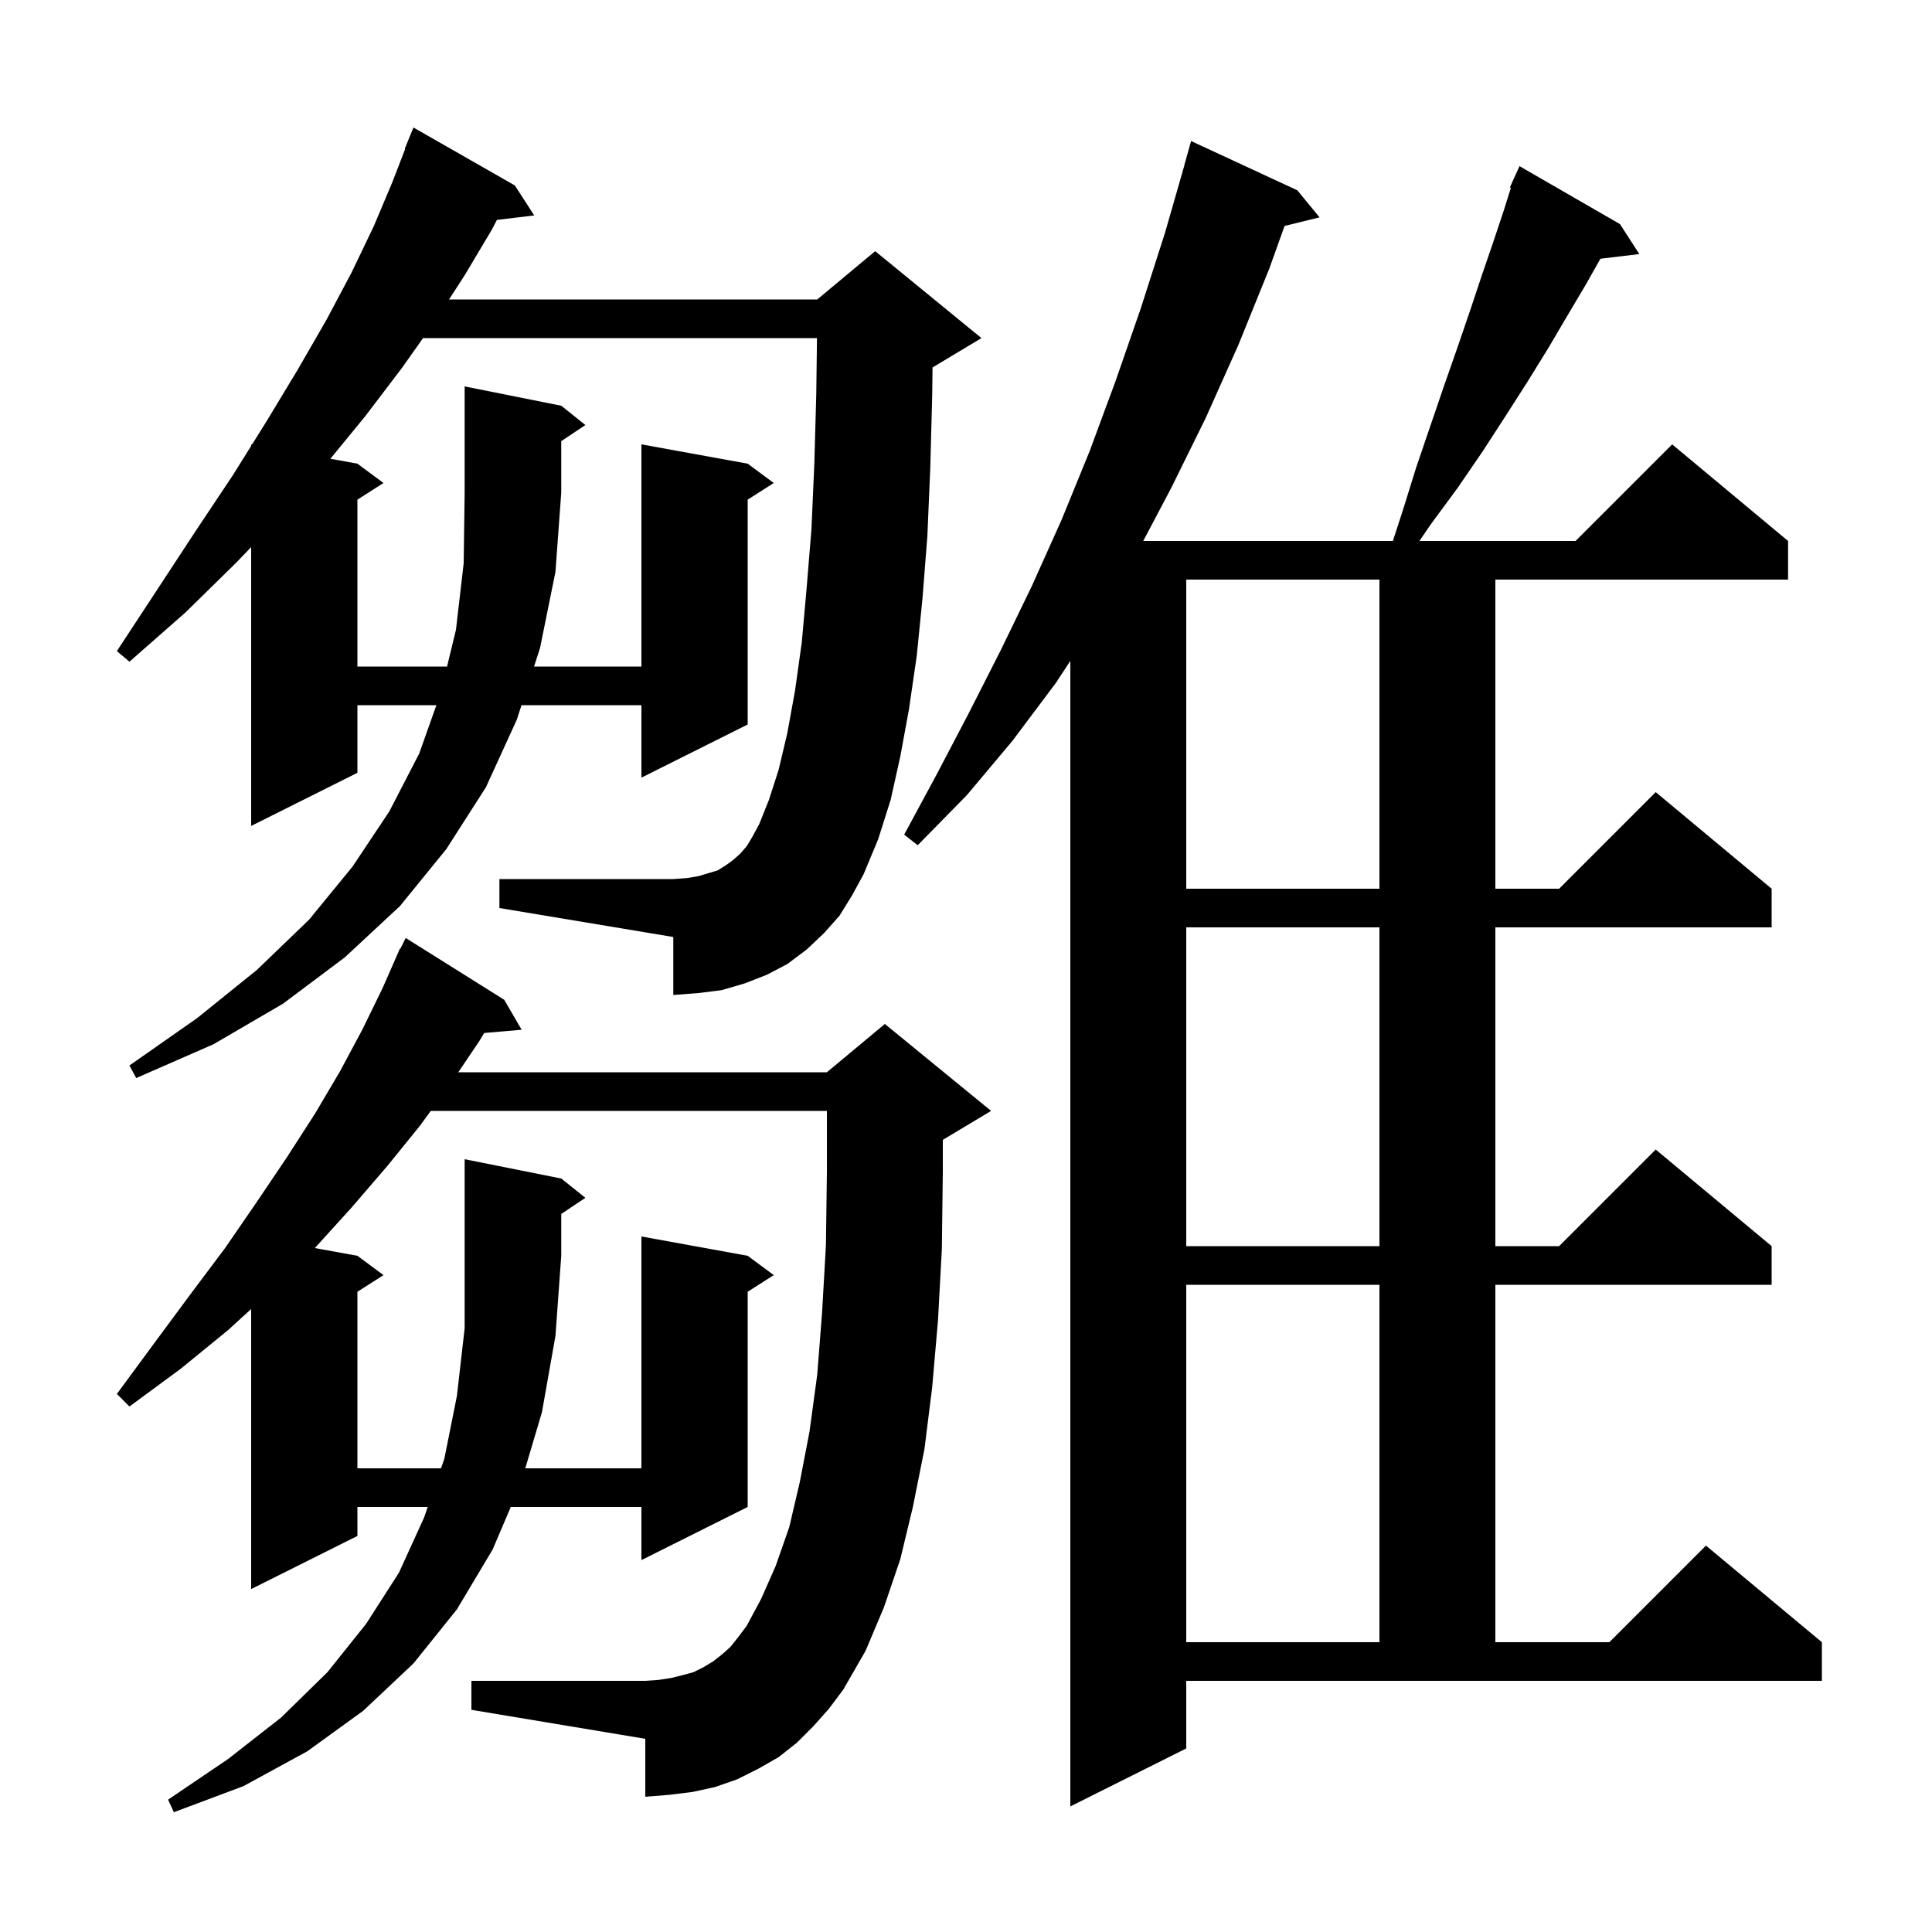 <svg xmlns="http://www.w3.org/2000/svg" xmlns:xlink="http://www.w3.org/1999/xlink" version="1.1" baseProfile="full" viewBox="0 0 200 200" width="200" height="200">
<g fill="black">
<path d="M 84.2 178.7 L 82.5 180.4 L 80.6 181.9 L 78.5 183.1 L 76.3 184.2 L 74.0 185.0 L 71.7 185.5 L 69.3 185.8 L 66.8 186.0 L 66.8 180.0 L 48.8 177.0 L 48.8 174.0 L 66.8 174.0 L 68.2 173.9 L 69.5 173.7 L 70.7 173.4 L 71.8 173.1 L 72.8 172.6 L 73.8 172.0 L 74.7 171.3 L 75.6 170.5 L 76.4 169.5 L 77.3 168.3 L 78.8 165.5 L 80.3 162.1 L 81.7 158.1 L 82.8 153.4 L 83.8 148.2 L 84.6 142.3 L 85.1 135.9 L 85.5 128.9 L 85.6 121.3 L 85.6 115.0 L 44.591 115.0 L 43.5 116.5 L 40.1 120.7 L 36.4 125.0 L 32.592 129.199 L 37.0 130.0 L 39.7 132.0 L 37.0 133.723 L 37.0 152.0 L 45.656 152.0 L 46.0 151.0 L 47.3 144.5 L 48.1 137.5 L 48.1 120.0 L 58.1 122.0 L 60.6 124.0 L 58.1 125.667 L 58.1 130.0 L 57.5 138.3 L 56.1 146.2 L 54.376 152.0 L 66.4 152.0 L 66.4 128.0 L 77.4 130.0 L 80.1 132.0 L 77.4 133.723 L 77.4 156.0 L 66.4 161.5 L 66.4 156.0 L 52.876 156.0 L 51.0 160.4 L 47.3 166.6 L 42.8 172.2 L 37.6 177.1 L 31.8 181.3 L 25.2 184.9 L 18.0 187.6 L 17.4 186.3 L 23.6 182.1 L 29.1 177.8 L 33.9 173.1 L 37.9 168.1 L 41.3 162.8 L 43.9 157.1 L 44.279 156.0 L 37.0 156.0 L 37.0 159.0 L 26.0 164.5 L 26.0 135.509 L 23.6 137.7 L 18.7 141.7 L 13.4 145.6 L 12.1 144.3 L 16.0 139.0 L 19.7 134.0 L 23.3 129.2 L 26.6 124.4 L 29.7 119.8 L 32.6 115.3 L 35.2 110.9 L 37.5 106.6 L 39.6 102.3 L 41.004 99.102 L 41.0 99.1 L 41.04 99.02 L 41.4 98.2 L 41.44 98.22 L 42.0 97.1 L 52.2 103.5 L 54.0 106.6 L 50.124 106.934 L 49.6 107.8 L 47.442 111.0 L 85.6 111.0 L 91.6 106.0 L 102.6 115.0 L 97.6 118.0 L 97.6 121.3 L 97.5 129.3 L 97.1 136.7 L 96.5 143.6 L 95.7 150.0 L 94.5 156.0 L 93.2 161.4 L 91.5 166.4 L 89.6 170.9 L 87.3 174.9 L 85.8 176.9 Z M 145.2 52.9 L 146.6 48.4 L 148.1 44.0 L 149.5 39.9 L 150.9 35.9 L 152.2 32.1 L 153.4 28.5 L 154.6 25.0 L 155.7 21.7 L 156.408 19.436 L 156.3 19.4 L 156.68 18.564 L 156.7 18.5 L 156.708 18.503 L 157.3 17.2 L 167.7 23.2 L 169.7 26.3 L 165.67 26.786 L 164.2 29.4 L 162.3 32.6 L 160.3 36.0 L 158.2 39.4 L 155.9 43.0 L 153.5 46.7 L 150.9 50.5 L 148.1 54.3 L 146.939 56.0 L 163.1 56.0 L 173.1 46.0 L 185.1 56.0 L 185.1 60.0 L 154.8 60.0 L 154.8 92.0 L 161.4 92.0 L 171.4 82.0 L 183.4 92.0 L 183.4 96.0 L 154.8 96.0 L 154.8 129.0 L 161.4 129.0 L 171.4 119.0 L 183.4 129.0 L 183.4 133.0 L 154.8 133.0 L 154.8 170.0 L 166.6 170.0 L 176.6 160.0 L 188.6 170.0 L 188.6 174.0 L 122.8 174.0 L 122.8 181.0 L 110.8 187.0 L 110.8 68.414 L 109.3 70.7 L 104.8 76.7 L 100.1 82.3 L 95.0 87.5 L 93.6 86.4 L 97.0 80.1 L 100.3 73.8 L 103.6 67.3 L 106.8 60.7 L 109.9 53.8 L 112.8 46.7 L 115.5 39.4 L 118.1 31.9 L 120.6 24.1 L 122.612 17.103 L 122.6 17.1 L 123.3 14.6 L 134.3 19.7 L 136.6 22.5 L 132.979 23.389 L 131.4 27.8 L 128.2 35.7 L 124.8 43.3 L 121.2 50.6 L 118.346 56.0 L 144.189 56.0 Z M 122.8 133.0 L 122.8 170.0 L 142.8 170.0 L 142.8 133.0 Z M 122.8 96.0 L 122.8 129.0 L 142.8 129.0 L 142.8 96.0 Z M 86.9 94.8 L 85.3 96.6 L 83.5 98.3 L 81.5 99.8 L 79.4 100.9 L 77.1 101.8 L 74.7 102.5 L 72.3 102.8 L 69.7 103.0 L 69.7 97.0 L 51.7 94.0 L 51.7 91.0 L 69.7 91.0 L 71.1 90.9 L 72.3 90.7 L 74.3 90.1 L 75.1 89.6 L 75.8 89.1 L 76.6 88.4 L 77.3 87.6 L 77.9 86.6 L 78.6 85.3 L 79.6 82.8 L 80.6 79.7 L 81.5 75.9 L 82.3 71.5 L 83.0 66.5 L 83.5 60.9 L 84.0 54.8 L 84.3 48.0 L 84.5 40.8 L 84.574 35.0 L 43.796 35.0 L 41.6 38.1 L 37.8 43.1 L 34.2 47.491 L 37.0 48.0 L 39.7 50.0 L 37.0 51.723 L 37.0 69.0 L 46.279 69.0 L 47.2 65.2 L 48.0 58.3 L 48.1 51.0 L 48.1 40.0 L 58.1 42.0 L 60.6 44.0 L 58.1 45.667 L 58.1 51.0 L 57.5 59.2 L 55.9 67.1 L 55.284 69.0 L 66.4 69.0 L 66.4 46.0 L 77.4 48.0 L 80.1 50.0 L 77.4 51.723 L 77.4 75.0 L 66.4 80.5 L 66.4 73.0 L 53.986 73.0 L 53.5 74.5 L 50.3 81.5 L 46.2 87.9 L 41.4 93.8 L 35.7 99.1 L 29.3 103.9 L 22.1 108.1 L 14.1 111.6 L 13.4 110.3 L 20.4 105.4 L 26.6 100.4 L 32.0 95.2 L 36.5 89.7 L 40.3 84.0 L 43.4 78.0 L 45.174 73.0 L 37.0 73.0 L 37.0 80.0 L 26.0 85.5 L 26.0 56.635 L 24.4 58.3 L 19.2 63.4 L 13.4 68.5 L 12.1 67.4 L 16.3 61.0 L 20.3 54.9 L 24.1 49.2 L 26.0 46.16 L 26.0 46.0 L 26.09 46.016 L 27.6 43.6 L 30.8 38.3 L 33.8 33.1 L 36.4 28.2 L 38.7 23.4 L 40.6 18.9 L 41.946 15.415 L 41.9 15.4 L 42.8 13.2 L 53.3 19.2 L 55.3 22.3 L 51.44 22.766 L 50.9 23.8 L 48.1 28.5 L 46.485 31.0 L 84.6 31.0 L 90.6 26.0 L 101.6 35.0 L 96.6 38.0 L 96.537 38.026 L 96.5 41.0 L 96.3 48.5 L 96.0 55.5 L 95.5 61.9 L 94.9 67.9 L 94.1 73.4 L 93.2 78.3 L 92.2 82.8 L 90.9 86.9 L 89.4 90.5 L 88.2 92.7 Z M 122.8 60.0 L 122.8 92.0 L 142.8 92.0 L 142.8 60.0 Z " />
</g>
</svg>
